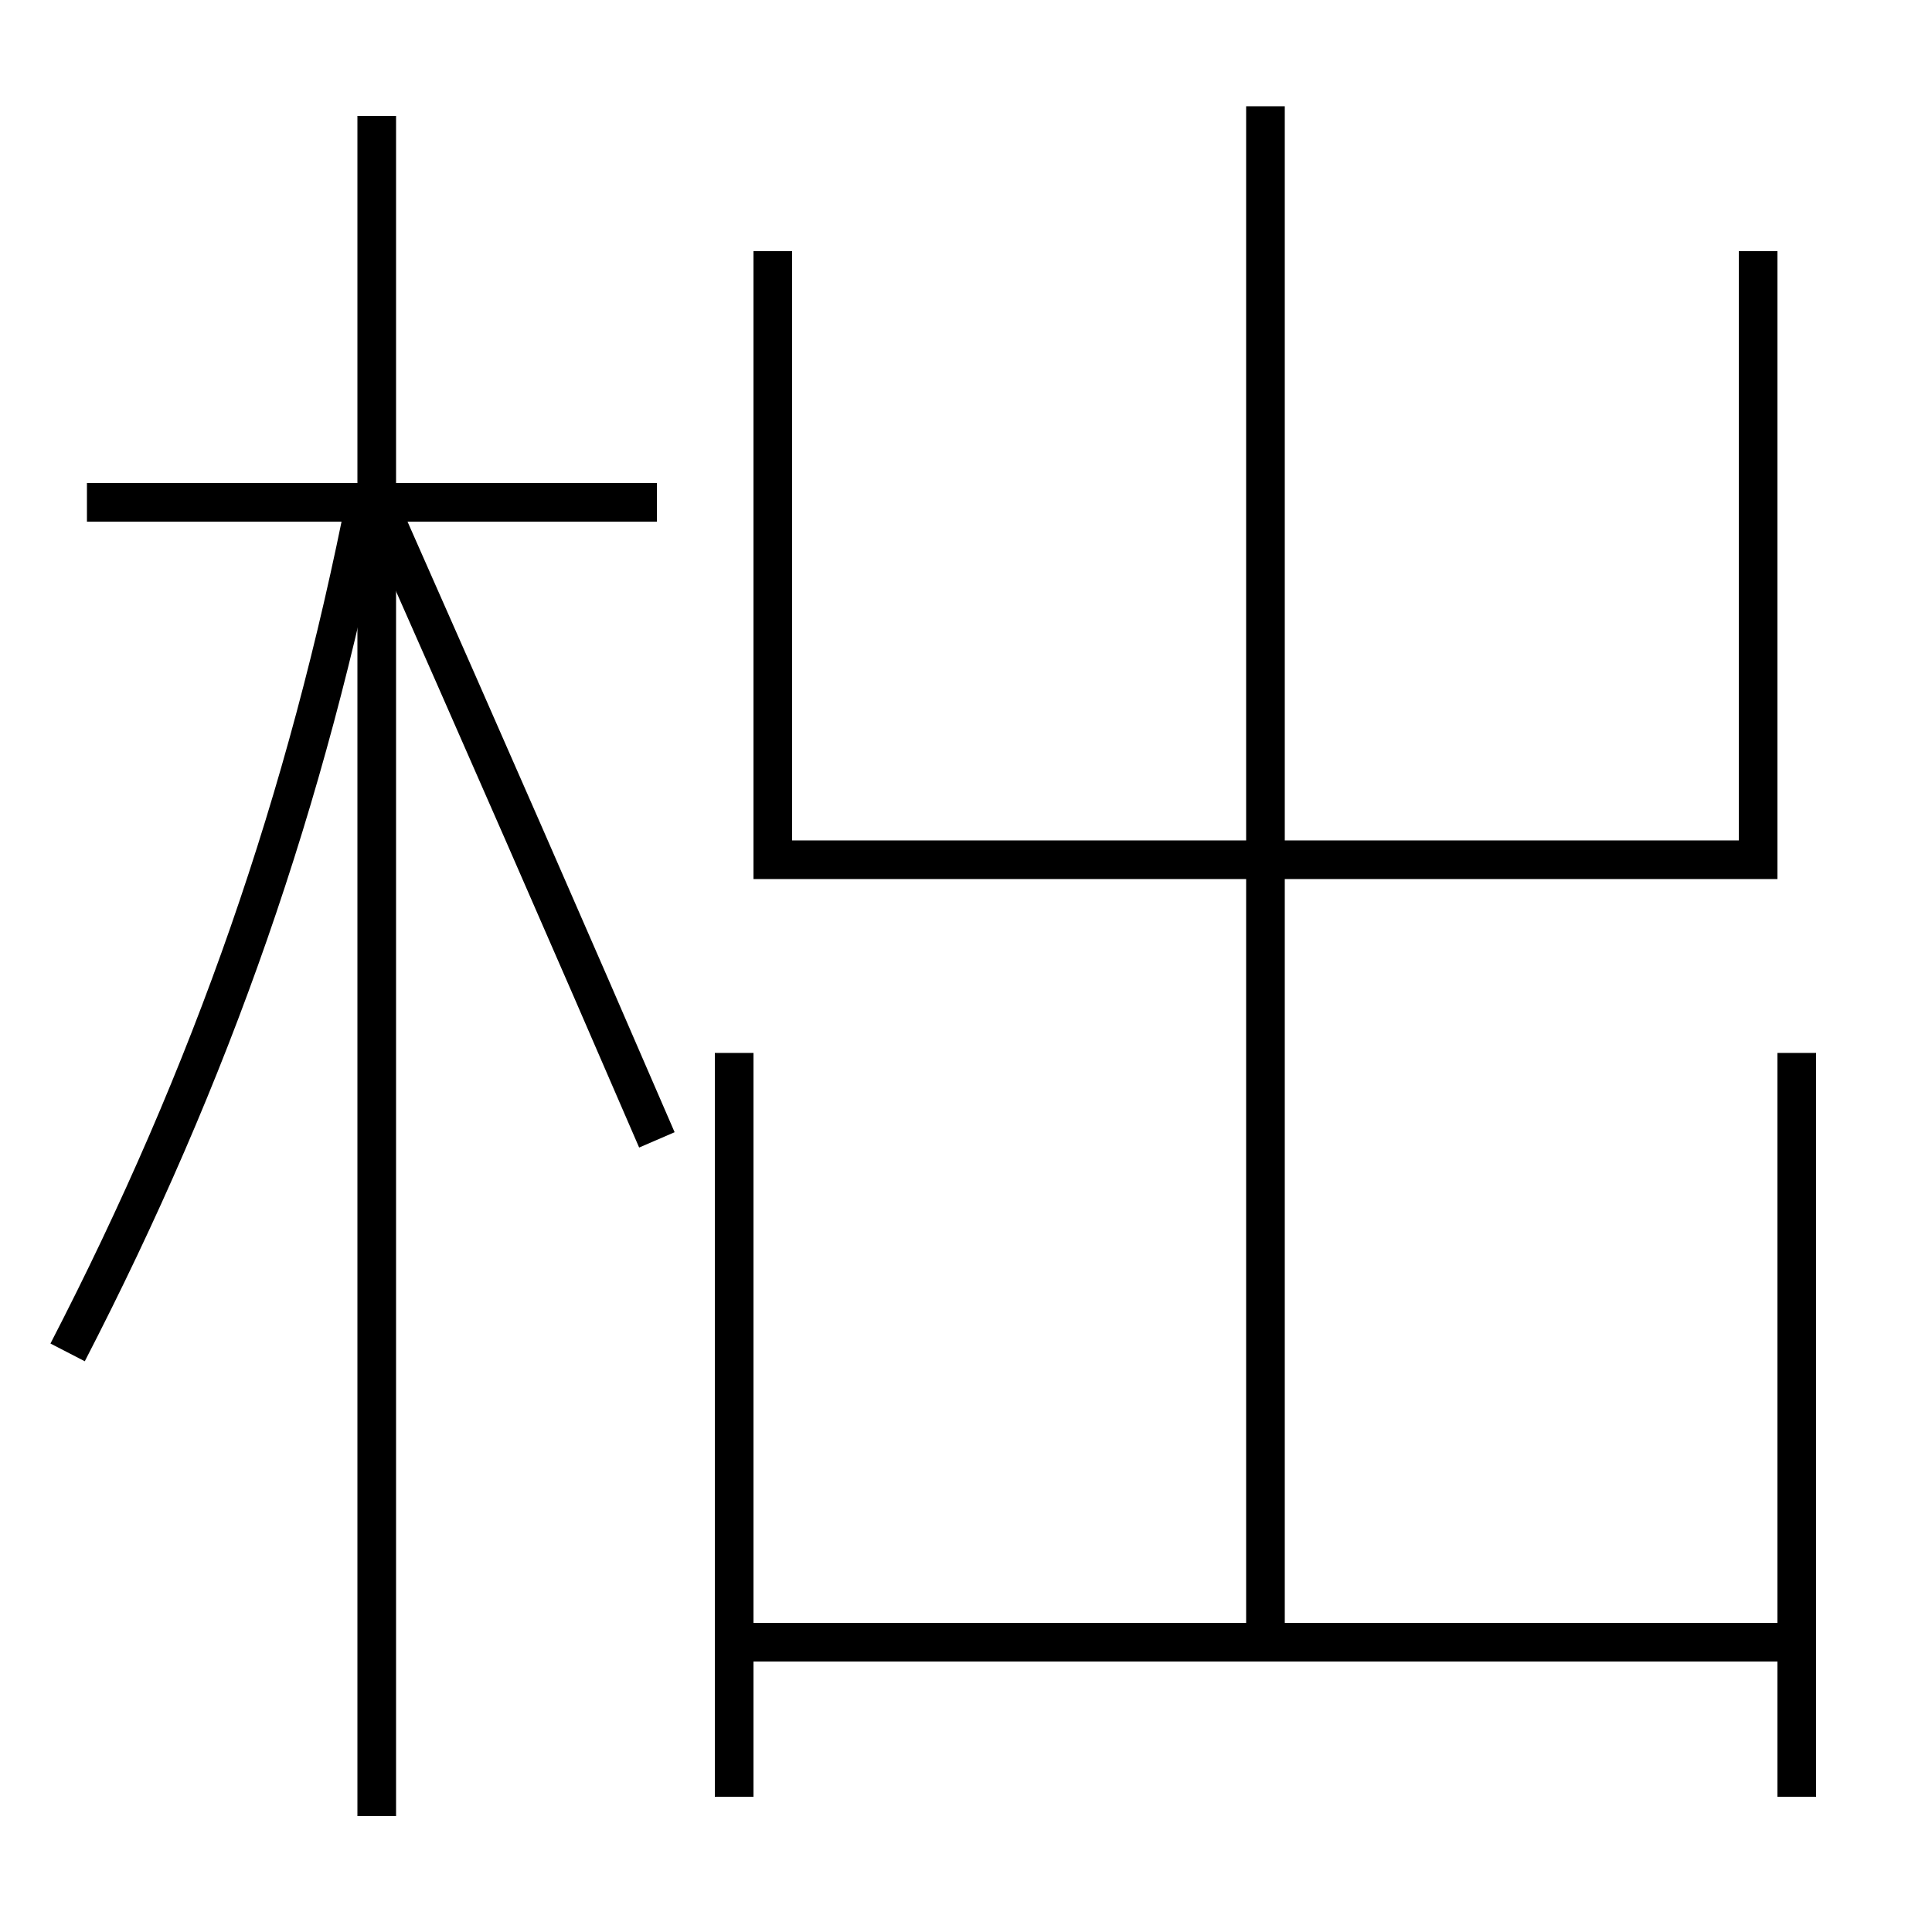 <?xml version='1.0' encoding='utf-8'?>
<svg xmlns="http://www.w3.org/2000/svg" height="100px" version="1.0" viewBox="0 0 100 100" width="100px" x="0px" y="0px">
<line fill="none" stroke="#000000" stroke-width="2" x1="19.5" x2="19.5" y1="94" y2="6" /><line fill="none" stroke="#000000" stroke-width="2" x1="34" x2="4.5" y1="26" y2="26" /><line fill="none" stroke="#000000" stroke-width="2" x1="38" x2="38" y1="54.5" y2="93" /><line fill="none" stroke="#000000" stroke-width="2" x1="93" x2="93" y1="93" y2="54.5" /><line fill="none" stroke="#000000" stroke-width="2" x1="65.5" x2="65.5" y1="85" y2="5.5" /><line fill="none" stroke="#000000" stroke-width="2" x1="38" x2="93" y1="85" y2="85" /><polyline fill="none" points="40,13 40,44.5 91,44.5 91,13" stroke="#000000" stroke-width="2" /><path d="M3.5,70 c7.473,-14.471 12.377,-28.562 15.5,-44.5" fill="none" stroke="#000000" stroke-width="2" /><path d="M34,59 c-4.46,-10.331 -9.277,-21.329 -14,-32" fill="none" stroke="#000000" stroke-width="2" /></svg>